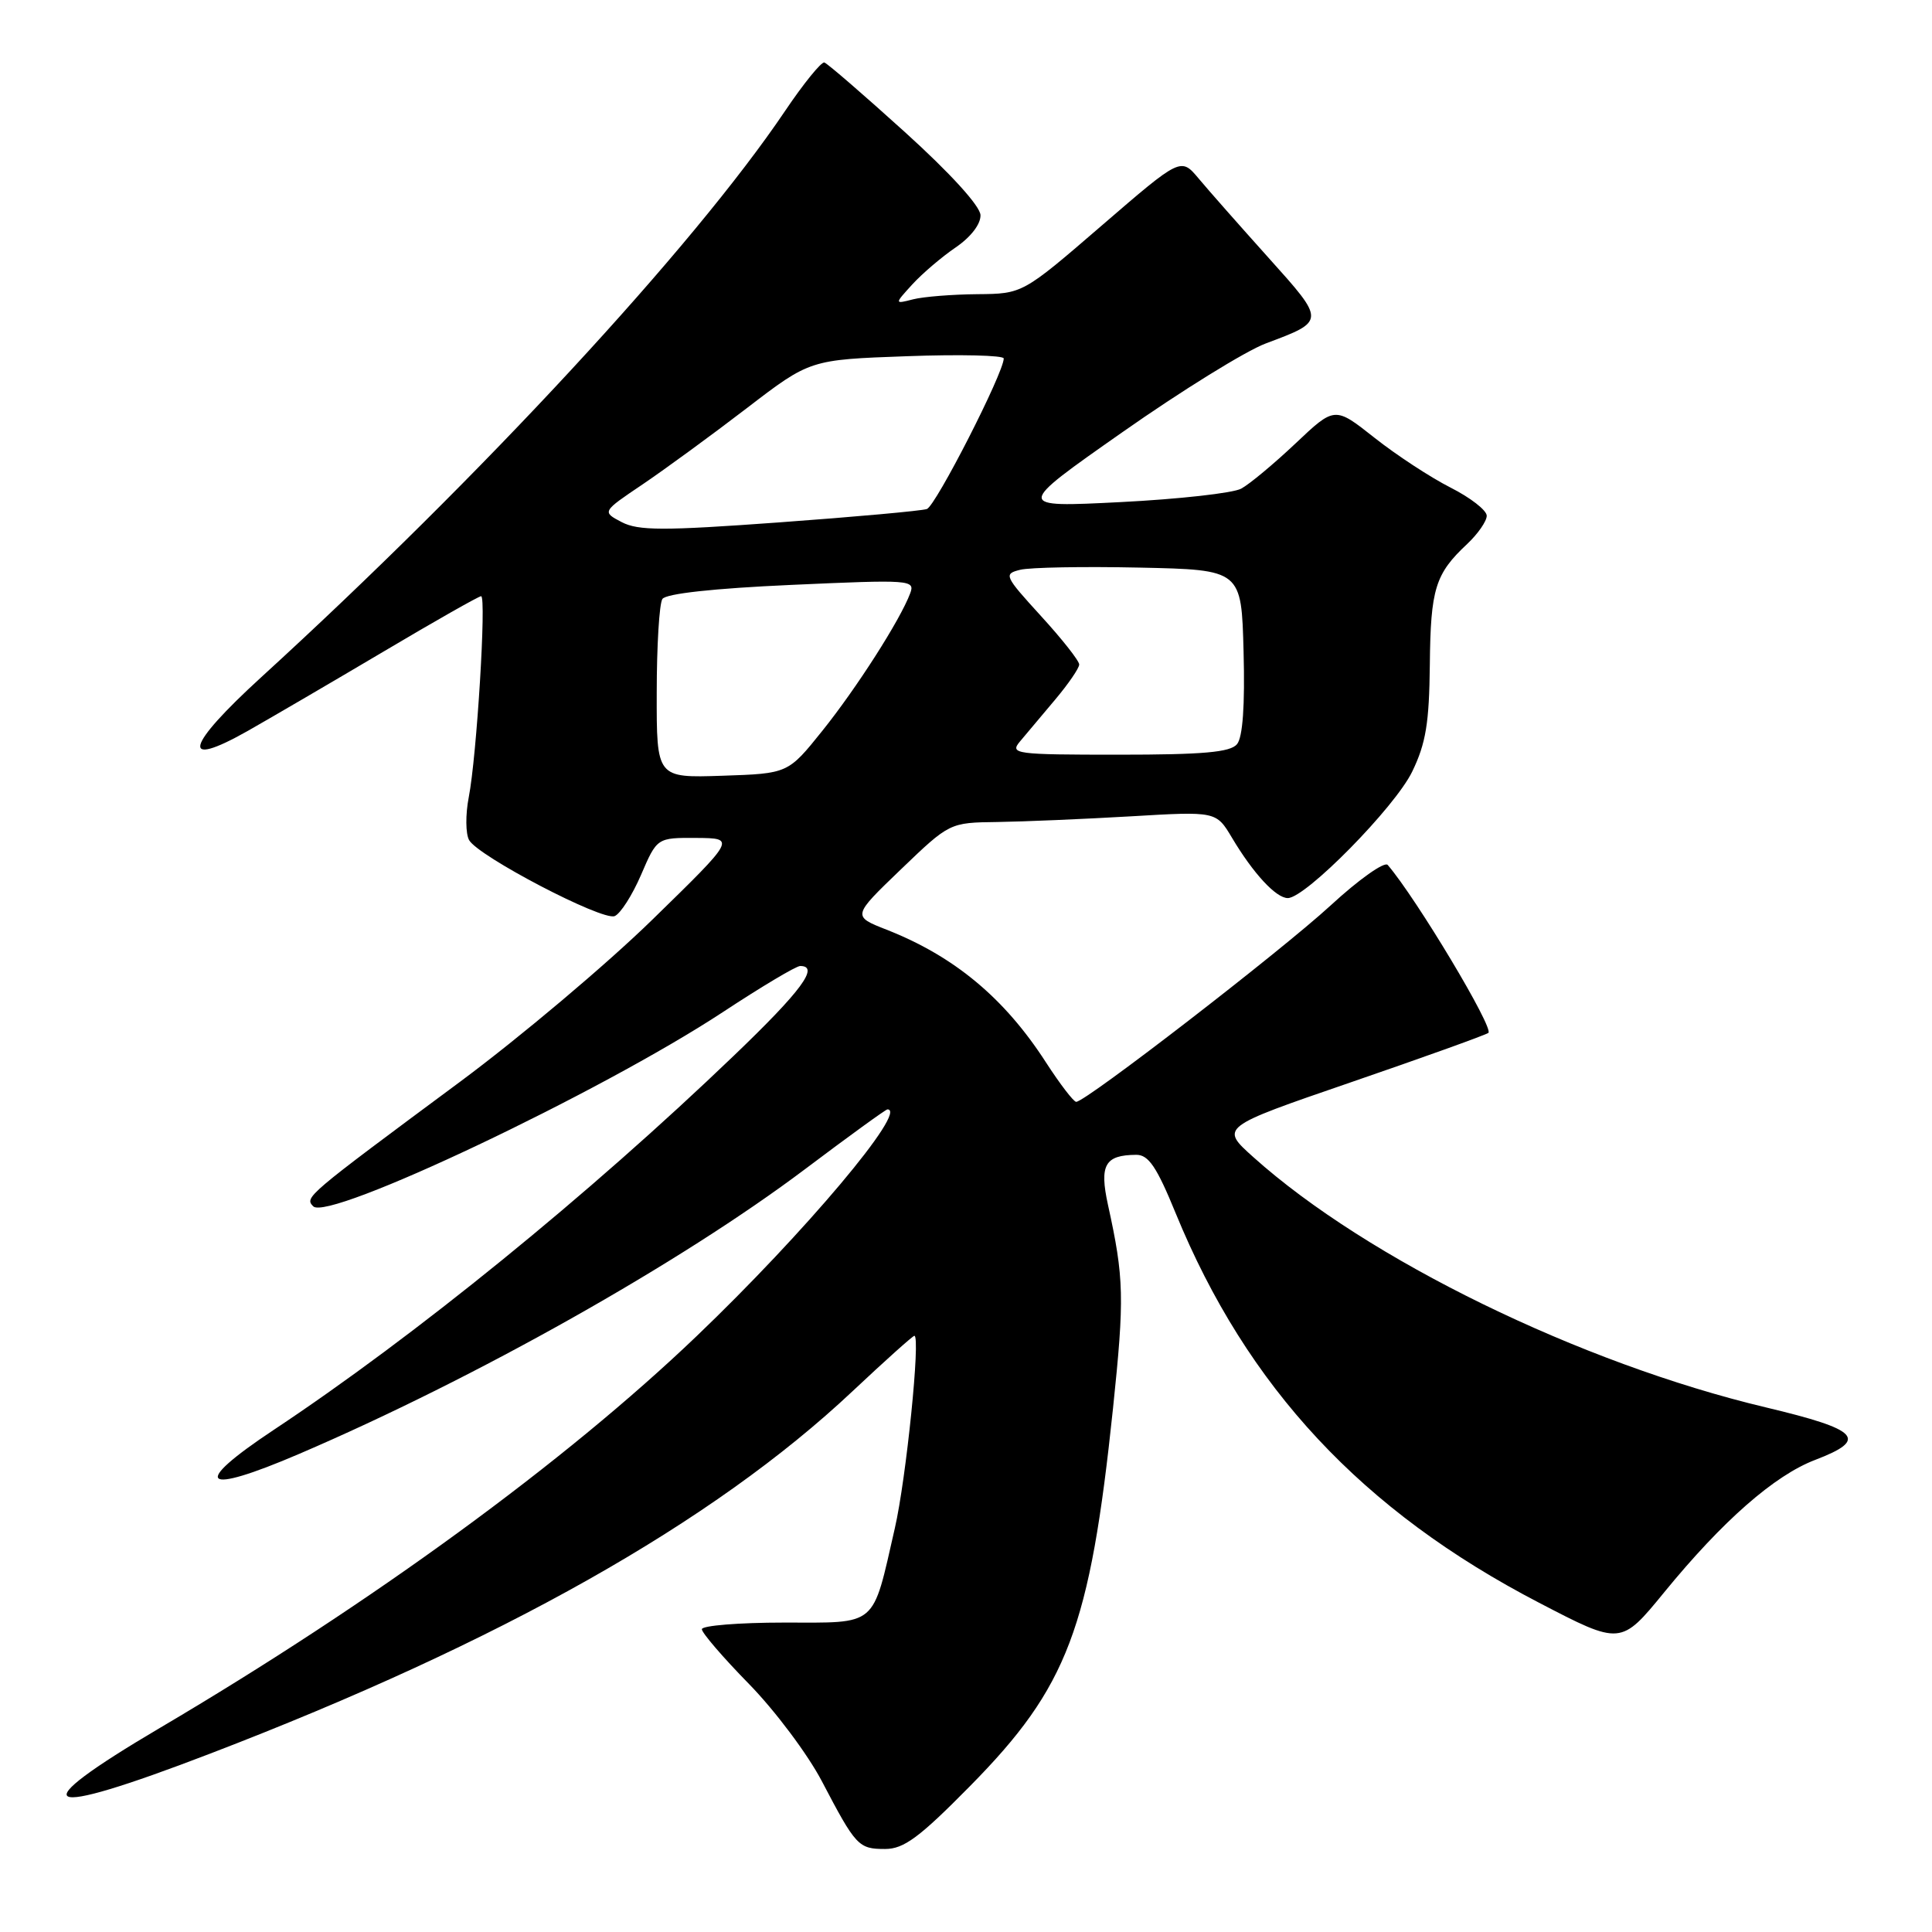 <?xml version="1.0" encoding="UTF-8" standalone="no"?>
<!DOCTYPE svg PUBLIC "-//W3C//DTD SVG 1.1//EN" "http://www.w3.org/Graphics/SVG/1.1/DTD/svg11.dtd" >
<svg xmlns="http://www.w3.org/2000/svg" xmlns:xlink="http://www.w3.org/1999/xlink" version="1.1" viewBox="0 0 256 256">
 <g >
 <path fill="currentColor"
d=" M 128.52 236.68 C 141.48 223.54 144.42 215.79 147.48 186.61 C 149.01 171.96 148.95 169.36 146.81 159.64 C 145.66 154.36 146.40 153.05 150.55 153.02 C 152.18 153.00 153.27 154.61 155.78 160.75 C 165.24 183.84 180.51 200.21 203.95 212.38 C 214.77 218.01 214.77 218.01 220.53 210.97 C 228.26 201.52 235.12 195.50 240.53 193.44 C 247.61 190.73 246.39 189.44 234.00 186.49 C 209.40 180.64 181.16 166.86 166.08 153.33 C 161.66 149.37 161.66 149.37 178.91 143.44 C 188.40 140.18 196.64 137.22 197.21 136.87 C 198.05 136.35 187.68 119.04 183.88 114.61 C 183.46 114.12 180.05 116.53 176.31 119.98 C 169.70 126.05 143.87 146.00 142.60 146.00 C 142.26 146.00 140.45 143.64 138.58 140.75 C 133.09 132.24 126.44 126.71 117.48 123.19 C 112.92 121.40 112.92 121.40 119.37 115.20 C 125.83 109.00 125.83 109.00 132.16 108.92 C 135.65 108.87 143.60 108.53 149.82 108.17 C 161.15 107.50 161.15 107.50 163.24 111.00 C 166.06 115.74 169.08 119.00 170.64 119.00 C 172.99 119.00 184.84 106.96 187.12 102.25 C 188.94 98.50 189.38 95.79 189.46 88.06 C 189.56 78.03 190.17 76.04 194.41 72.08 C 195.83 70.74 197.00 69.06 197.00 68.34 C 197.00 67.62 194.84 65.94 192.19 64.60 C 189.55 63.26 185.01 60.29 182.12 58.00 C 176.86 53.84 176.86 53.84 171.65 58.77 C 168.79 61.47 165.55 64.17 164.46 64.75 C 163.37 65.34 156.18 66.14 148.49 66.53 C 134.50 67.24 134.50 67.24 148.72 57.27 C 156.54 51.78 165.09 46.49 167.72 45.51 C 175.67 42.53 175.66 42.59 168.08 34.15 C 164.30 29.94 160.14 25.23 158.84 23.67 C 156.47 20.84 156.47 20.84 145.98 29.89 C 135.50 38.93 135.50 38.93 129.50 38.98 C 126.20 39.01 122.38 39.31 121.00 39.66 C 118.50 40.30 118.50 40.30 120.90 37.67 C 122.22 36.23 124.80 34.03 126.64 32.78 C 128.64 31.41 129.96 29.70 129.92 28.50 C 129.87 27.29 125.92 22.95 119.90 17.50 C 114.43 12.55 109.63 8.40 109.23 8.28 C 108.83 8.17 106.47 11.07 104.00 14.74 C 91.87 32.73 63.75 63.13 34.63 89.72 C 24.56 98.92 23.79 101.96 32.83 96.85 C 35.95 95.08 44.06 90.34 50.85 86.32 C 57.64 82.29 63.44 79.00 63.75 79.00 C 64.47 79.00 63.17 100.25 62.11 105.65 C 61.67 107.93 61.69 110.48 62.16 111.32 C 63.36 113.46 79.77 122.03 81.44 121.39 C 82.20 121.09 83.77 118.64 84.94 115.93 C 87.06 111.00 87.06 111.00 92.28 111.03 C 97.50 111.07 97.50 111.07 86.46 121.84 C 80.39 127.77 68.91 137.44 60.96 143.34 C 40.47 158.53 40.35 158.64 41.50 159.84 C 43.46 161.89 79.57 144.77 95.78 134.11 C 100.88 130.75 105.49 128.00 106.03 128.00 C 108.63 128.00 106.19 131.30 97.26 139.86 C 78.03 158.32 54.97 177.06 36.25 189.48 C 25.21 196.81 26.70 198.20 39.66 192.64 C 63.03 182.62 90.17 167.34 106.67 154.92 C 112.46 150.56 117.37 147.00 117.59 147.00 C 120.39 147.00 106.60 163.38 92.29 177.06 C 74.91 193.69 49.31 212.37 21.25 228.92 C 2.65 239.89 5.02 241.13 27.83 232.37 C 66.34 217.60 94.51 201.71 112.96 184.35 C 117.26 180.31 120.95 177.00 121.16 177.00 C 122.00 177.00 120.08 195.92 118.57 202.50 C 115.54 215.74 116.41 215.00 103.88 215.00 C 97.90 215.00 93.00 215.40 93.00 215.88 C 93.00 216.36 95.81 219.63 99.25 223.14 C 102.69 226.66 107.03 232.45 108.90 236.02 C 113.41 244.63 113.75 245.00 117.28 245.00 C 119.76 245.00 121.82 243.48 128.52 236.68 Z  M 87.02 91.79 C 87.02 85.58 87.36 79.99 87.77 79.37 C 88.23 78.66 94.57 77.96 104.90 77.50 C 120.67 76.79 121.28 76.83 120.60 78.63 C 119.29 82.13 113.51 91.17 108.96 96.84 C 104.42 102.50 104.42 102.50 95.71 102.79 C 87.00 103.08 87.00 103.08 87.02 91.79 Z  M 135.15 98.25 C 135.95 97.29 138.04 94.80 139.80 92.72 C 141.56 90.63 143.00 88.53 143.00 88.05 C 143.00 87.56 140.72 84.67 137.93 81.62 C 133.08 76.30 132.96 76.05 135.18 75.50 C 136.46 75.18 143.57 75.05 151.00 75.21 C 164.50 75.50 164.50 75.50 164.78 86.36 C 164.97 93.50 164.67 97.69 163.91 98.61 C 163.02 99.68 159.43 100.00 148.22 100.00 C 134.49 100.00 133.77 99.90 135.15 98.25 Z  M 82.37 69.18 C 79.76 67.81 79.76 67.81 85.18 64.16 C 88.16 62.14 94.36 57.61 98.96 54.08 C 107.33 47.66 107.33 47.66 120.16 47.20 C 127.22 46.94 133.00 47.08 133.00 47.50 C 133.00 49.40 123.98 67.06 122.81 67.45 C 122.09 67.69 113.28 68.49 103.24 69.22 C 87.84 70.34 84.58 70.33 82.37 69.18 Z "/>
</g>
</svg>